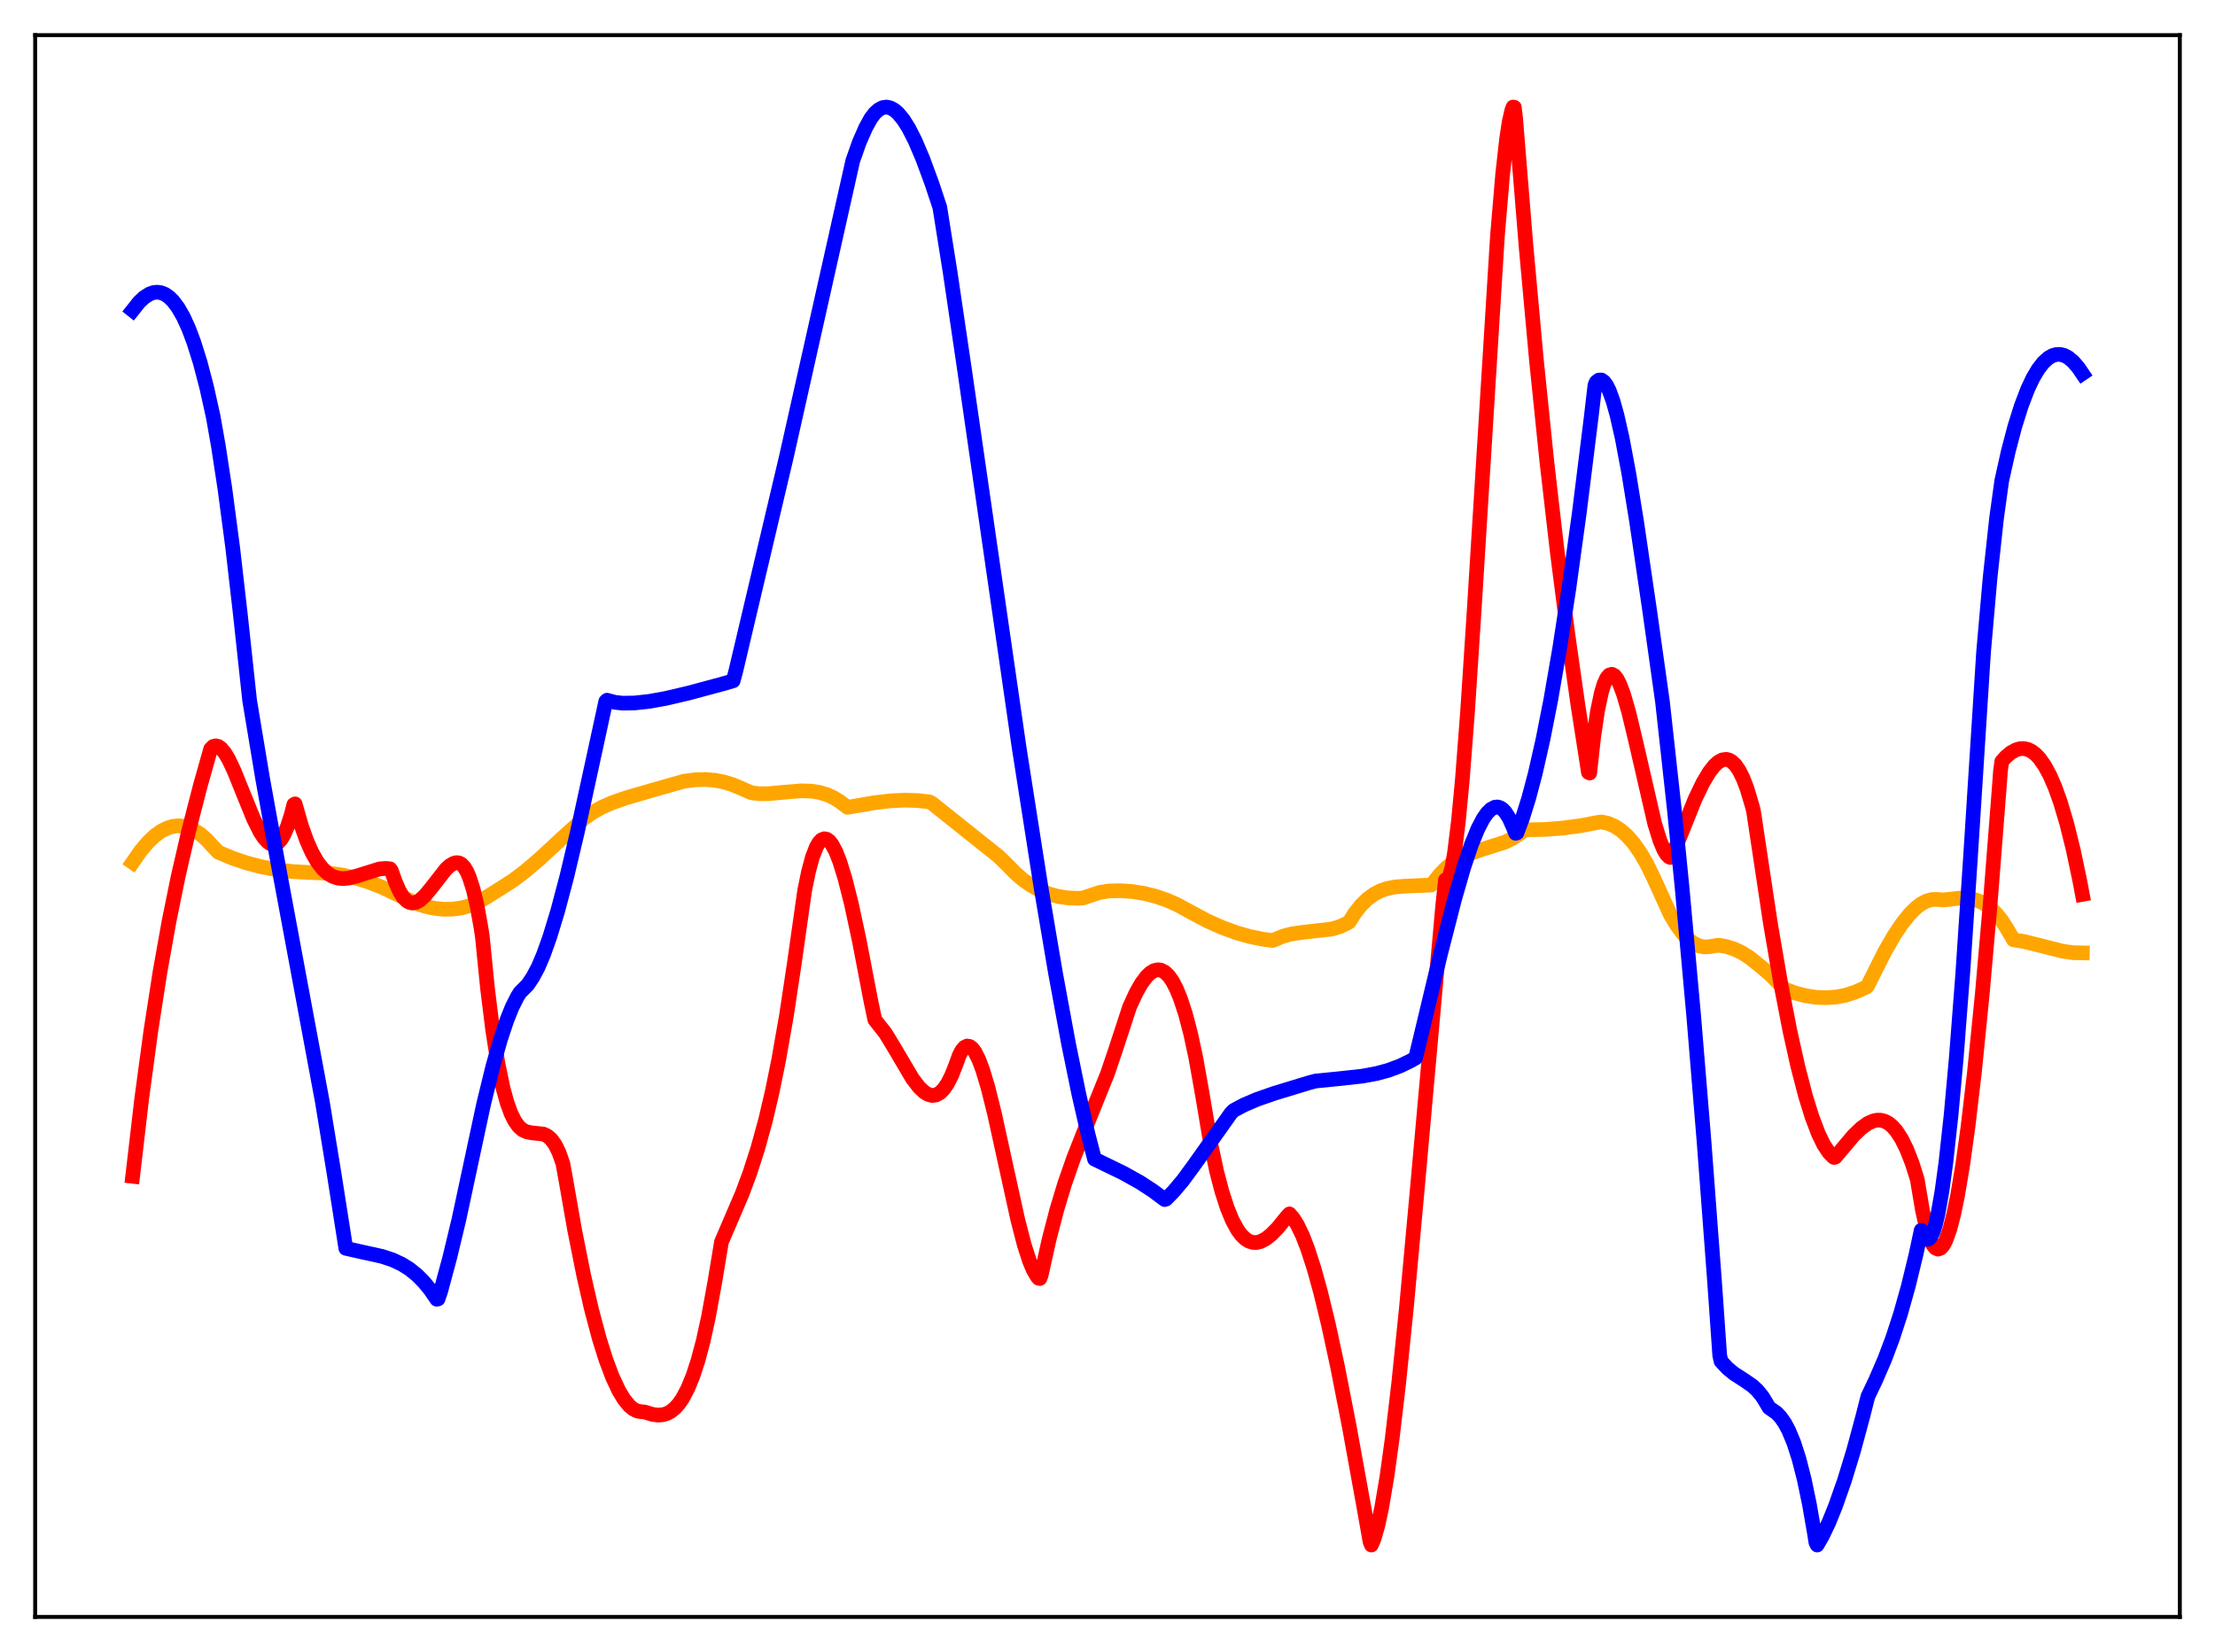 <?xml version="1.0" encoding="utf-8" standalone="no"?>
<!DOCTYPE svg PUBLIC "-//W3C//DTD SVG 1.1//EN"
  "http://www.w3.org/Graphics/SVG/1.1/DTD/svg11.dtd">
<svg xmlns:xlink="http://www.w3.org/1999/xlink" width="453.6pt" height="338.4pt" viewBox="0 0 453.6 338.4" xmlns="http://www.w3.org/2000/svg" version="1.1">
 <defs>
  <style type="text/css">*{stroke-linejoin: round; stroke-linecap: butt}</style>
 </defs>
 <g id="figure_1">
  <g id="patch_1">
   <path d="M 0 338.4 
L 453.6 338.4 
L 453.6 0 
L 0 0 
z
" style="fill: #ffffff"/>
  </g>
  <g id="axes_1">
   <g id="patch_2">
    <path d="M 7.2 331.2 
L 446.4 331.2 
L 446.4 7.2 
L 7.2 7.2 
z
" style="fill: #ffffff"/>
   </g>
   <g id="matplotlib.axis_1"/>
   <g id="matplotlib.axis_2"/>
   <g id="line2d_1">
    <path d="M 27.164 176.65 
L 28.761 174.348 
L 30.358 172.456 
L 31.689 171.199 
L 33.02 170.239 
L 34.351 169.578 
L 35.415 169.267 
L 36.48 169.152 
L 37.545 169.233 
L 38.609 169.509 
L 39.674 169.98 
L 41.005 170.846 
L 42.336 172.014 
L 43.667 173.482 
L 44.732 174.576 
L 47.66 175.8 
L 50.588 176.781 
L 53.516 177.544 
L 56.71 178.147 
L 59.904 178.528 
L 63.098 178.7 
L 67.623 178.876 
L 70.285 179.267 
L 72.947 179.878 
L 75.609 180.702 
L 78.271 181.753 
L 81.731 183.4 
L 84.925 184.913 
L 87.055 185.635 
L 88.918 186.046 
L 90.781 186.243 
L 92.644 186.222 
L 94.508 185.975 
L 96.105 185.543 
L 97.702 184.889 
L 99.299 183.988 
L 103.025 181.644 
L 105.155 180.269 
L 107.551 178.463 
L 110.479 175.958 
L 115.27 171.528 
L 119.529 167.686 
L 121.392 166.39 
L 123.255 165.351 
L 125.385 164.414 
L 128.313 163.404 
L 133.37 161.927 
L 140.025 160.034 
L 142.42 159.715 
L 144.55 159.666 
L 146.413 159.826 
L 148.276 160.19 
L 150.14 160.767 
L 152.003 161.565 
L 153.866 162.379 
L 155.463 162.582 
L 157.327 162.578 
L 160.255 162.304 
L 163.981 161.991 
L 166.111 162.048 
L 167.708 162.291 
L 169.305 162.757 
L 170.636 163.351 
L 171.967 164.16 
L 173.564 165.373 
L 178.887 164.451 
L 182.348 164.037 
L 185.276 163.897 
L 187.937 163.979 
L 190.333 164.255 
L 190.865 164.534 
L 204.441 175.37 
L 206.304 177.174 
L 207.901 178.825 
L 209.498 180.201 
L 211.095 181.323 
L 212.959 182.352 
L 214.822 183.11 
L 216.685 183.619 
L 218.548 183.908 
L 220.678 184.005 
L 221.743 183.946 
L 225.203 182.798 
L 227.066 182.506 
L 229.462 182.449 
L 231.857 182.612 
L 234.253 182.99 
L 236.649 183.586 
L 239.044 184.414 
L 241.174 185.364 
L 244.102 186.963 
L 247.296 188.656 
L 250.224 189.969 
L 253.152 191.044 
L 256.08 191.87 
L 258.742 192.404 
L 260.605 192.641 
L 261.137 192.433 
L 262.735 191.771 
L 264.332 191.337 
L 266.461 191.01 
L 272.849 190.277 
L 274.447 189.778 
L 275.777 189.157 
L 276.31 188.842 
L 277.375 187.137 
L 278.705 185.442 
L 280.036 184.135 
L 281.367 183.162 
L 282.698 182.47 
L 284.029 182.008 
L 285.626 181.685 
L 287.756 181.514 
L 293.079 181.286 
L 293.345 181.064 
L 294.676 179.332 
L 296.007 177.93 
L 297.338 176.816 
L 298.935 175.789 
L 300.532 175.024 
L 302.662 174.273 
L 308.252 172.475 
L 309.849 171.675 
L 311.18 170.784 
L 312.244 169.979 
L 316.237 169.909 
L 319.964 169.628 
L 323.69 169.133 
L 327.151 168.472 
L 327.949 168.358 
L 329.28 168.648 
L 330.611 169.214 
L 331.942 170.078 
L 333.273 171.264 
L 334.604 172.797 
L 335.935 174.703 
L 337.265 177.01 
L 338.596 179.746 
L 342.057 187.333 
L 343.388 189.559 
L 344.719 191.335 
L 345.783 192.426 
L 346.848 193.226 
L 347.913 193.737 
L 348.977 193.966 
L 350.042 193.92 
L 351.905 193.601 
L 353.503 193.877 
L 355.1 194.376 
L 356.697 195.125 
L 358.294 196.145 
L 360.689 198.063 
L 362.553 199.674 
L 364.416 201.549 
L 365.481 202.593 
L 367.61 203.402 
L 369.74 203.959 
L 371.869 204.278 
L 373.999 204.363 
L 376.128 204.208 
L 377.991 203.84 
L 379.855 203.244 
L 381.718 202.421 
L 382.25 202.144 
L 382.516 201.822 
L 385.977 194.92 
L 387.84 191.692 
L 389.437 189.289 
L 391.034 187.281 
L 392.365 185.953 
L 393.43 185.141 
L 394.495 184.576 
L 395.559 184.264 
L 396.624 184.228 
L 397.955 184.34 
L 401.415 183.964 
L 403.012 184.012 
L 404.343 184.256 
L 405.674 184.745 
L 406.739 185.348 
L 407.804 186.167 
L 408.868 187.228 
L 409.933 188.558 
L 410.998 190.225 
L 412.329 192.504 
L 414.458 192.848 
L 417.386 193.571 
L 422.444 194.849 
L 424.573 195.148 
L 426.436 195.183 
L 426.436 195.183 
" clip-path="url(#pf0af26116b)" style="fill: none; stroke: #ffa500; stroke-width: 3; stroke-linecap: square"/>
   </g>
   <g id="line2d_2">
    <path d="M 27.164 240.944 
L 29.027 225.011 
L 30.89 211.178 
L 32.753 199.172 
L 34.617 188.721 
L 36.48 179.555 
L 38.609 170.308 
L 41.005 160.987 
L 43.135 153.424 
L 43.667 152.895 
L 44.199 152.765 
L 44.732 152.907 
L 45.264 153.29 
L 46.063 154.255 
L 46.861 155.607 
L 47.926 157.857 
L 49.789 162.472 
L 51.919 167.705 
L 53.249 170.381 
L 54.048 171.61 
L 54.847 172.481 
L 55.379 172.829 
L 55.911 172.971 
L 56.444 172.892 
L 56.976 172.576 
L 57.508 172.007 
L 58.041 171.171 
L 58.839 169.378 
L 59.638 166.877 
L 60.17 164.804 
L 60.436 164.661 
L 61.767 169.285 
L 62.832 172.254 
L 63.897 174.638 
L 64.961 176.504 
L 66.026 177.9 
L 67.091 178.894 
L 68.156 179.532 
L 69.22 179.873 
L 70.285 179.972 
L 71.616 179.825 
L 73.213 179.39 
L 77.738 177.977 
L 79.069 177.879 
L 79.868 177.959 
L 80.134 178.306 
L 80.932 180.553 
L 81.731 182.413 
L 82.529 183.741 
L 83.328 184.552 
L 83.86 184.851 
L 84.393 184.967 
L 85.191 184.833 
L 85.99 184.394 
L 87.055 183.419 
L 88.385 181.797 
L 91.313 178.04 
L 92.112 177.307 
L 92.911 176.837 
L 93.443 176.703 
L 93.975 176.748 
L 94.508 177.034 
L 95.04 177.594 
L 95.572 178.457 
L 96.105 179.655 
L 96.903 182.147 
L 97.702 185.568 
L 98.5 190.021 
L 98.767 191.753 
L 99.831 202.404 
L 100.896 211.02 
L 101.961 217.779 
L 103.025 222.905 
L 103.824 225.813 
L 104.623 228.024 
L 105.421 229.636 
L 106.22 230.744 
L 107.018 231.445 
L 107.817 231.835 
L 108.881 232.04 
L 111.277 232.296 
L 112.076 232.669 
L 112.874 233.353 
L 113.673 234.452 
L 114.471 236.065 
L 115.27 238.335 
L 115.802 241.256 
L 117.665 251.875 
L 119.529 261.216 
L 121.126 268.186 
L 122.723 274.185 
L 124.054 278.43 
L 125.385 281.983 
L 126.716 284.833 
L 127.78 286.602 
L 128.845 287.915 
L 129.644 288.596 
L 130.442 289.012 
L 131.241 289.16 
L 132.039 289.23 
L 133.636 289.719 
L 134.701 289.86 
L 135.766 289.782 
L 136.564 289.542 
L 137.363 289.119 
L 138.161 288.483 
L 138.96 287.608 
L 139.759 286.463 
L 140.823 284.471 
L 141.888 281.884 
L 142.953 278.633 
L 144.017 274.624 
L 145.082 269.76 
L 146.413 262.428 
L 147.744 254.397 
L 152.003 244.462 
L 153.6 240.154 
L 155.197 235.19 
L 156.794 229.364 
L 158.125 223.687 
L 159.456 217.142 
L 161.053 208.036 
L 162.65 197.43 
L 164.78 182.413 
L 165.578 178.505 
L 166.377 175.554 
L 167.175 173.495 
L 167.708 172.587 
L 168.24 172.03 
L 168.772 171.806 
L 169.305 171.897 
L 169.837 172.286 
L 170.369 172.954 
L 171.168 174.445 
L 171.967 176.473 
L 173.031 179.908 
L 174.362 185.186 
L 175.959 192.624 
L 178.355 205.108 
L 179.153 208.887 
L 181.283 211.575 
L 182.88 214.185 
L 186.873 220.949 
L 188.204 222.683 
L 189.268 223.692 
L 190.067 224.176 
L 190.865 224.388 
L 191.664 224.296 
L 192.463 223.87 
L 193.261 223.076 
L 194.06 221.909 
L 194.858 220.342 
L 195.657 218.33 
L 196.455 216.141 
L 196.988 215.135 
L 197.52 214.515 
L 198.052 214.258 
L 198.585 214.345 
L 199.117 214.756 
L 199.649 215.469 
L 200.448 217.048 
L 201.247 219.174 
L 202.311 222.724 
L 203.642 228.051 
L 205.772 237.76 
L 208.433 249.863 
L 209.764 255.017 
L 210.829 258.307 
L 211.628 260.194 
L 212.426 261.525 
L 212.692 261.831 
L 212.959 261.881 
L 213.225 261.174 
L 214.822 253.958 
L 216.419 247.806 
L 218.016 242.517 
L 219.879 237.175 
L 222.009 231.776 
L 226.8 219.904 
L 228.397 215.196 
L 231.325 206.241 
L 232.656 203.351 
L 233.721 201.474 
L 234.785 200.035 
L 235.584 199.271 
L 236.383 198.798 
L 237.181 198.637 
L 237.713 198.711 
L 238.512 199.108 
L 239.311 199.864 
L 240.109 200.998 
L 240.908 202.526 
L 241.706 204.464 
L 242.771 207.715 
L 243.836 211.781 
L 244.9 216.736 
L 246.231 224.215 
L 247.828 233.733 
L 249.159 239.967 
L 250.224 244.032 
L 251.289 247.338 
L 252.353 249.943 
L 253.418 251.905 
L 254.217 252.988 
L 255.015 253.765 
L 255.814 254.26 
L 256.612 254.496 
L 257.411 254.497 
L 258.209 254.285 
L 259.274 253.715 
L 260.339 252.868 
L 261.67 251.506 
L 263.533 249.21 
L 264.065 248.646 
L 264.864 249.581 
L 265.663 250.857 
L 266.727 253.062 
L 267.792 255.804 
L 269.123 259.926 
L 270.454 264.744 
L 272.051 271.335 
L 273.914 279.964 
L 276.31 292.197 
L 279.504 309.823 
L 280.569 315.852 
L 280.835 316.473 
L 281.367 315.26 
L 282.166 312.472 
L 282.964 308.747 
L 284.029 302.433 
L 285.094 294.729 
L 286.425 283.393 
L 288.022 267.76 
L 290.151 244.544 
L 295.475 185.191 
L 296.007 180.224 
L 296.273 180.327 
L 296.54 180.113 
L 296.806 179.593 
L 297.338 177.675 
L 297.871 174.629 
L 298.669 168.148 
L 299.468 159.683 
L 300.532 145.804 
L 301.863 125.438 
L 306.655 48.337 
L 307.719 35.717 
L 308.518 28.506 
L 309.05 25.007 
L 309.583 22.635 
L 309.849 21.927 
L 310.115 21.971 
L 310.381 24.227 
L 312.511 50.464 
L 314.64 73.777 
L 316.769 94.513 
L 318.899 113.008 
L 321.028 129.588 
L 323.158 144.561 
L 325.287 158.221 
L 325.553 158.341 
L 326.352 151.019 
L 327.151 145.614 
L 327.949 141.829 
L 328.481 140.087 
L 329.014 138.916 
L 329.546 138.272 
L 330.079 138.109 
L 330.611 138.385 
L 331.143 139.056 
L 331.676 140.081 
L 332.474 142.192 
L 333.539 145.868 
L 334.87 151.406 
L 338.863 168.736 
L 339.927 172.168 
L 340.726 174.076 
L 341.258 174.966 
L 341.791 175.511 
L 342.057 175.643 
L 342.323 175.502 
L 342.855 174.317 
L 347.114 163.7 
L 348.711 160.383 
L 350.042 158.145 
L 351.107 156.792 
L 351.905 156.077 
L 352.704 155.649 
L 353.503 155.538 
L 354.035 155.655 
L 354.567 155.934 
L 355.366 156.678 
L 356.164 157.836 
L 356.963 159.441 
L 357.761 161.522 
L 358.826 165.09 
L 359.092 166.132 
L 362.553 189.11 
L 364.682 201.531 
L 366.545 211.13 
L 368.143 218.323 
L 369.74 224.484 
L 371.071 228.779 
L 372.401 232.268 
L 373.466 234.451 
L 374.531 236.071 
L 375.329 236.905 
L 375.596 237.09 
L 375.862 237.001 
L 379.588 232.583 
L 381.185 231.051 
L 382.516 230.101 
L 383.581 229.618 
L 384.38 229.446 
L 385.178 229.456 
L 385.977 229.668 
L 386.775 230.098 
L 387.574 230.765 
L 388.372 231.685 
L 389.437 233.335 
L 390.502 235.504 
L 391.567 238.23 
L 392.631 241.595 
L 393.696 247.941 
L 394.495 251.451 
L 395.293 253.919 
L 395.825 255.002 
L 396.358 255.648 
L 396.89 255.866 
L 397.423 255.667 
L 397.955 255.061 
L 398.487 254.058 
L 399.286 251.83 
L 400.084 248.763 
L 400.883 244.89 
L 401.948 238.523 
L 403.012 230.846 
L 404.343 219.533 
L 405.94 203.627 
L 407.537 185.408 
L 409.401 161.547 
L 409.667 157.947 
L 409.933 155.965 
L 410.732 155.067 
L 411.796 154.172 
L 412.861 153.585 
L 413.66 153.359 
L 414.458 153.328 
L 415.257 153.501 
L 416.055 153.887 
L 416.854 154.497 
L 417.652 155.341 
L 418.717 156.848 
L 419.782 158.814 
L 420.847 161.266 
L 421.911 164.23 
L 423.242 168.697 
L 424.573 174.063 
L 425.904 180.388 
L 426.436 183.199 
L 426.436 183.199 
" clip-path="url(#pf0af26116b)" style="fill: none; stroke: #ff0000; stroke-width: 3; stroke-linecap: square"/>
   </g>
   <g id="line2d_3">
    <path d="M 27.164 63.56 
L 28.495 61.882 
L 29.559 60.886 
L 30.624 60.212 
L 31.423 59.93 
L 32.221 59.846 
L 33.02 59.966 
L 33.818 60.298 
L 34.617 60.851 
L 35.415 61.633 
L 36.48 63.047 
L 37.545 64.909 
L 38.609 67.23 
L 39.674 70.044 
L 41.005 74.289 
L 42.336 79.386 
L 43.667 85.388 
L 44.732 91.439 
L 46.063 100.154 
L 47.66 112.232 
L 49.257 126.169 
L 51.12 143.476 
L 53.782 159.486 
L 56.71 175.668 
L 66.026 225.763 
L 68.422 240.438 
L 70.817 255.697 
L 73.745 256.361 
L 78.271 257.359 
L 80.4 258.068 
L 82.263 258.94 
L 83.86 259.939 
L 85.457 261.231 
L 86.788 262.572 
L 88.119 264.193 
L 89.45 266.134 
L 89.716 266.066 
L 90.249 264.479 
L 92.112 257.57 
L 93.975 249.806 
L 99.033 226.185 
L 100.896 218.558 
L 102.493 212.886 
L 103.824 208.9 
L 104.889 206.258 
L 105.953 204.147 
L 106.486 203.302 
L 108.083 201.7 
L 109.148 200.096 
L 110.212 198.088 
L 111.277 195.589 
L 112.608 191.861 
L 114.205 186.618 
L 116.068 179.587 
L 118.198 170.595 
L 121.126 157.156 
L 124.054 143.663 
L 124.32 143.422 
L 125.917 143.86 
L 127.514 144.032 
L 129.91 143.995 
L 132.838 143.685 
L 136.298 143.065 
L 141.089 141.944 
L 148.276 140.002 
L 150.14 139.455 
L 150.672 137.496 
L 161.053 93.507 
L 174.628 32.955 
L 175.959 29.169 
L 177.29 26.135 
L 178.355 24.215 
L 179.153 23.171 
L 179.952 22.454 
L 180.751 22.043 
L 181.549 21.927 
L 182.348 22.1 
L 183.146 22.542 
L 183.945 23.237 
L 185.009 24.534 
L 186.074 26.227 
L 187.405 28.839 
L 189.002 32.597 
L 190.865 37.666 
L 192.463 42.484 
L 194.592 55.88 
L 197.52 75.733 
L 208.7 153.124 
L 213.225 182.028 
L 216.153 199.333 
L 218.815 213.756 
L 220.944 224.172 
L 222.807 232.305 
L 224.138 237.419 
L 229.994 240.262 
L 233.455 242.191 
L 236.116 243.925 
L 238.512 245.714 
L 238.778 245.633 
L 240.375 244.002 
L 242.239 241.777 
L 244.368 238.888 
L 252.087 228.013 
L 252.62 227.465 
L 254.749 226.331 
L 257.411 225.194 
L 260.871 223.983 
L 268.058 221.788 
L 269.389 221.435 
L 273.914 220.983 
L 278.972 220.432 
L 281.9 219.892 
L 284.295 219.242 
L 286.691 218.353 
L 288.82 217.326 
L 289.885 216.721 
L 290.684 213.441 
L 294.943 195.631 
L 297.871 184.201 
L 299.734 177.738 
L 301.331 172.982 
L 302.662 169.738 
L 303.727 167.703 
L 304.525 166.554 
L 305.324 165.753 
L 306.122 165.341 
L 306.655 165.287 
L 307.187 165.432 
L 307.719 165.781 
L 308.252 166.335 
L 309.05 167.583 
L 309.849 169.365 
L 310.381 170.69 
L 310.647 170.61 
L 311.712 167.8 
L 313.043 163.559 
L 314.374 158.537 
L 315.971 151.502 
L 317.568 143.393 
L 319.431 132.614 
L 321.295 120.469 
L 323.424 105 
L 325.82 85.728 
L 326.618 78.905 
L 326.884 78.266 
L 327.417 77.853 
L 327.949 77.83 
L 328.481 78.205 
L 329.014 78.929 
L 329.546 80.007 
L 330.345 82.21 
L 331.143 85.071 
L 332.208 89.782 
L 333.539 96.877 
L 335.136 106.727 
L 337.798 124.869 
L 340.46 143.805 
L 342.855 165.574 
L 344.452 181.651 
L 346.848 208.122 
L 348.977 234.025 
L 351.107 262.413 
L 352.172 277.625 
L 352.438 278.828 
L 353.769 280.267 
L 355.1 281.357 
L 357.229 282.73 
L 358.826 283.833 
L 359.891 284.808 
L 360.956 286.134 
L 362.02 287.896 
L 362.287 288.346 
L 363.884 289.47 
L 364.682 290.338 
L 365.481 291.489 
L 366.279 292.966 
L 367.344 295.521 
L 368.409 298.834 
L 369.473 303 
L 370.538 308.108 
L 371.603 314.246 
L 371.869 315.949 
L 372.135 316.473 
L 373.2 314.615 
L 374.531 311.822 
L 375.862 308.533 
L 377.725 303.234 
L 379.588 297.13 
L 381.452 290.226 
L 382.516 286.048 
L 384.113 282.684 
L 385.977 278.372 
L 387.574 274.12 
L 389.171 269.222 
L 390.768 263.553 
L 392.365 256.991 
L 393.43 252.006 
L 394.228 253.541 
L 394.495 253.789 
L 394.761 253.853 
L 395.027 253.76 
L 395.293 253.494 
L 395.825 252.478 
L 396.358 250.821 
L 396.89 248.54 
L 397.689 243.988 
L 398.487 238.129 
L 399.552 228.411 
L 400.617 216.662 
L 401.948 199.376 
L 403.545 175.318 
L 406.207 133.543 
L 407.537 118.377 
L 408.868 106.123 
L 409.933 98.438 
L 411.264 92.475 
L 412.595 87.399 
L 413.926 83.151 
L 415.257 79.675 
L 416.321 77.426 
L 417.386 75.627 
L 418.451 74.252 
L 419.516 73.294 
L 420.314 72.841 
L 421.113 72.61 
L 421.911 72.597 
L 422.71 72.798 
L 423.508 73.211 
L 424.573 74.093 
L 425.638 75.338 
L 426.436 76.516 
L 426.436 76.516 
" clip-path="url(#pf0af26116b)" style="fill: none; stroke: #0000ff; stroke-width: 3; stroke-linecap: square"/>
   </g>
   <g id="patch_3">
    <path d="M 7.2 331.2 
L 7.2 7.2 
" style="fill: none; stroke: #000000; stroke-width: 0.8; stroke-linejoin: miter; stroke-linecap: square"/>
   </g>
   <g id="patch_4">
    <path d="M 446.4 331.2 
L 446.4 7.2 
" style="fill: none; stroke: #000000; stroke-width: 0.8; stroke-linejoin: miter; stroke-linecap: square"/>
   </g>
   <g id="patch_5">
    <path d="M 7.2 331.2 
L 446.4 331.2 
" style="fill: none; stroke: #000000; stroke-width: 0.8; stroke-linejoin: miter; stroke-linecap: square"/>
   </g>
   <g id="patch_6">
    <path d="M 7.2 7.2 
L 446.4 7.2 
" style="fill: none; stroke: #000000; stroke-width: 0.8; stroke-linejoin: miter; stroke-linecap: square"/>
   </g>
  </g>
 </g>
 <defs>
  <clipPath id="pf0af26116b">
   <rect x="7.2" y="7.2" width="439.2" height="324"/>
  </clipPath>
 </defs>
</svg>
